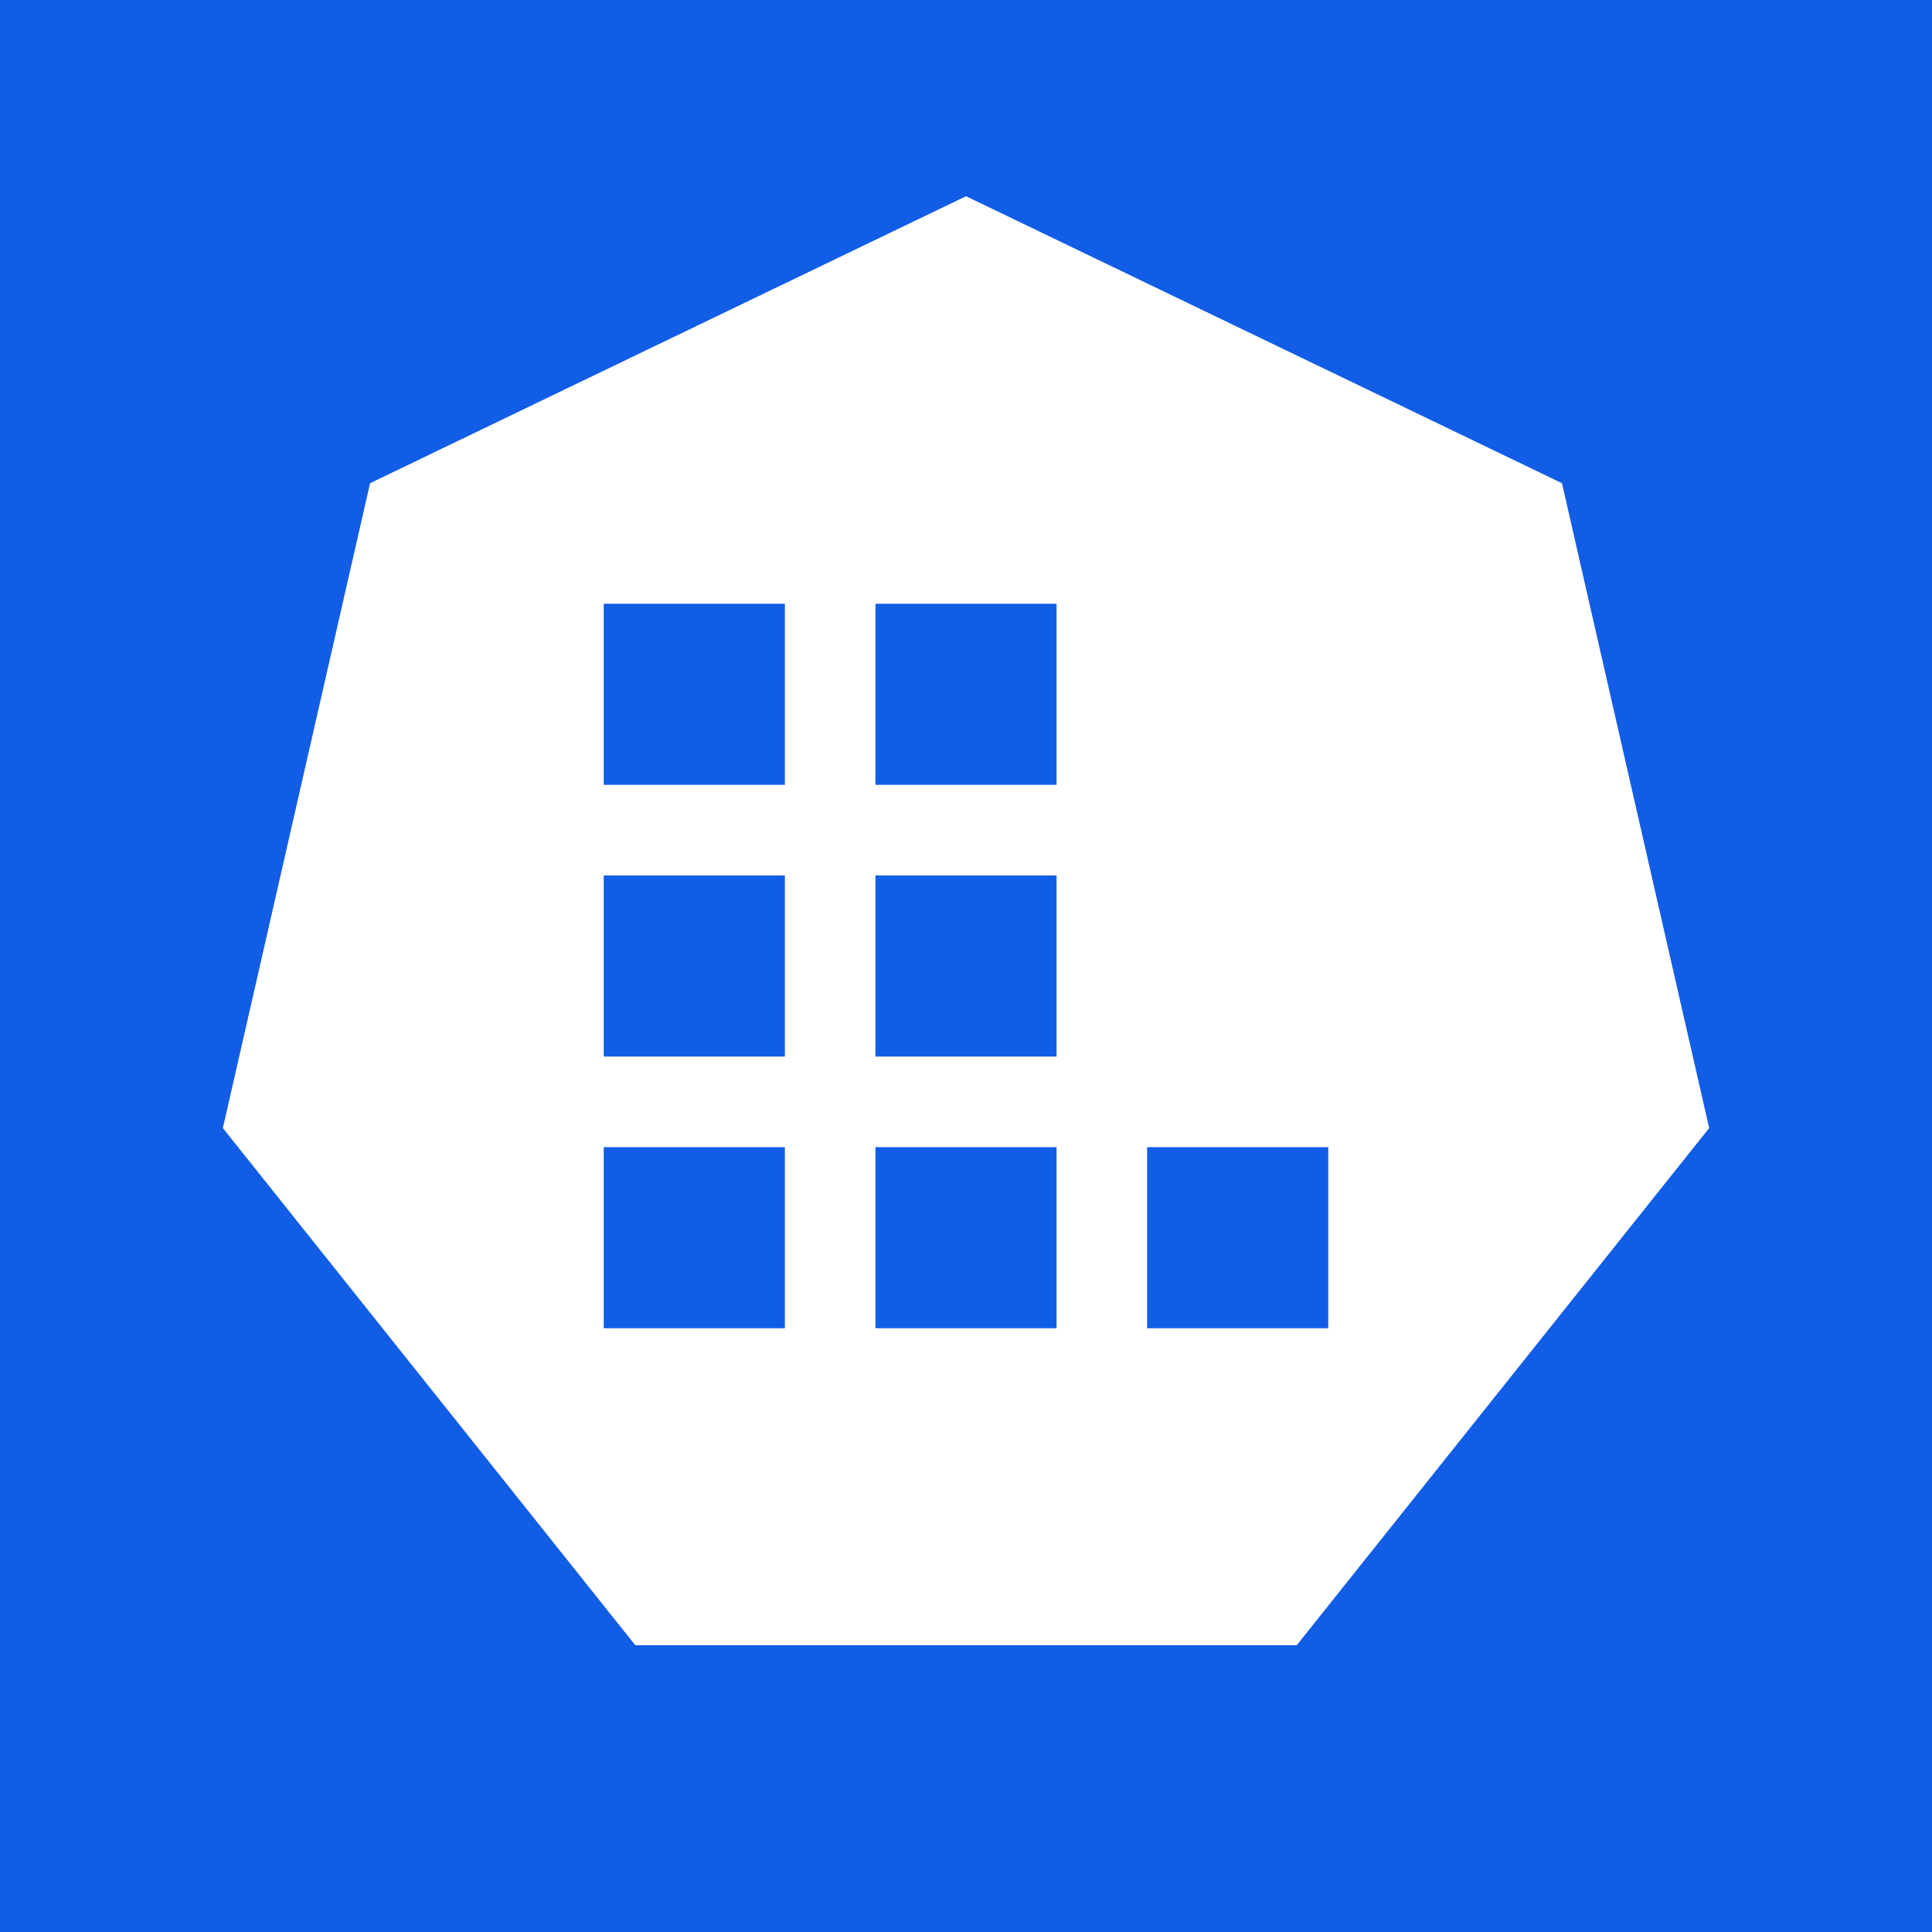 <svg width="64" height="64" viewBox="0 0 64 64" fill="none" xmlns="http://www.w3.org/2000/svg">
<rect width="64" height="64" fill="#125DE6"/>
<path fill-rule="evenodd" clip-rule="evenodd" d="M51.742 16.007L32.001 6.5L12.259 16.007L7.383 37.369L21.045 54.5H42.956L56.618 37.369L51.742 16.007ZM26 20H20V26H26V20ZM35 20H29V26H35V20ZM20 29H26V35H20V29ZM35 29H29V35H35V29ZM20 38H26V44H20V38ZM35 38H29V44H35V38ZM38 38H44V44H38V38Z" fill="white"/>
</svg>
